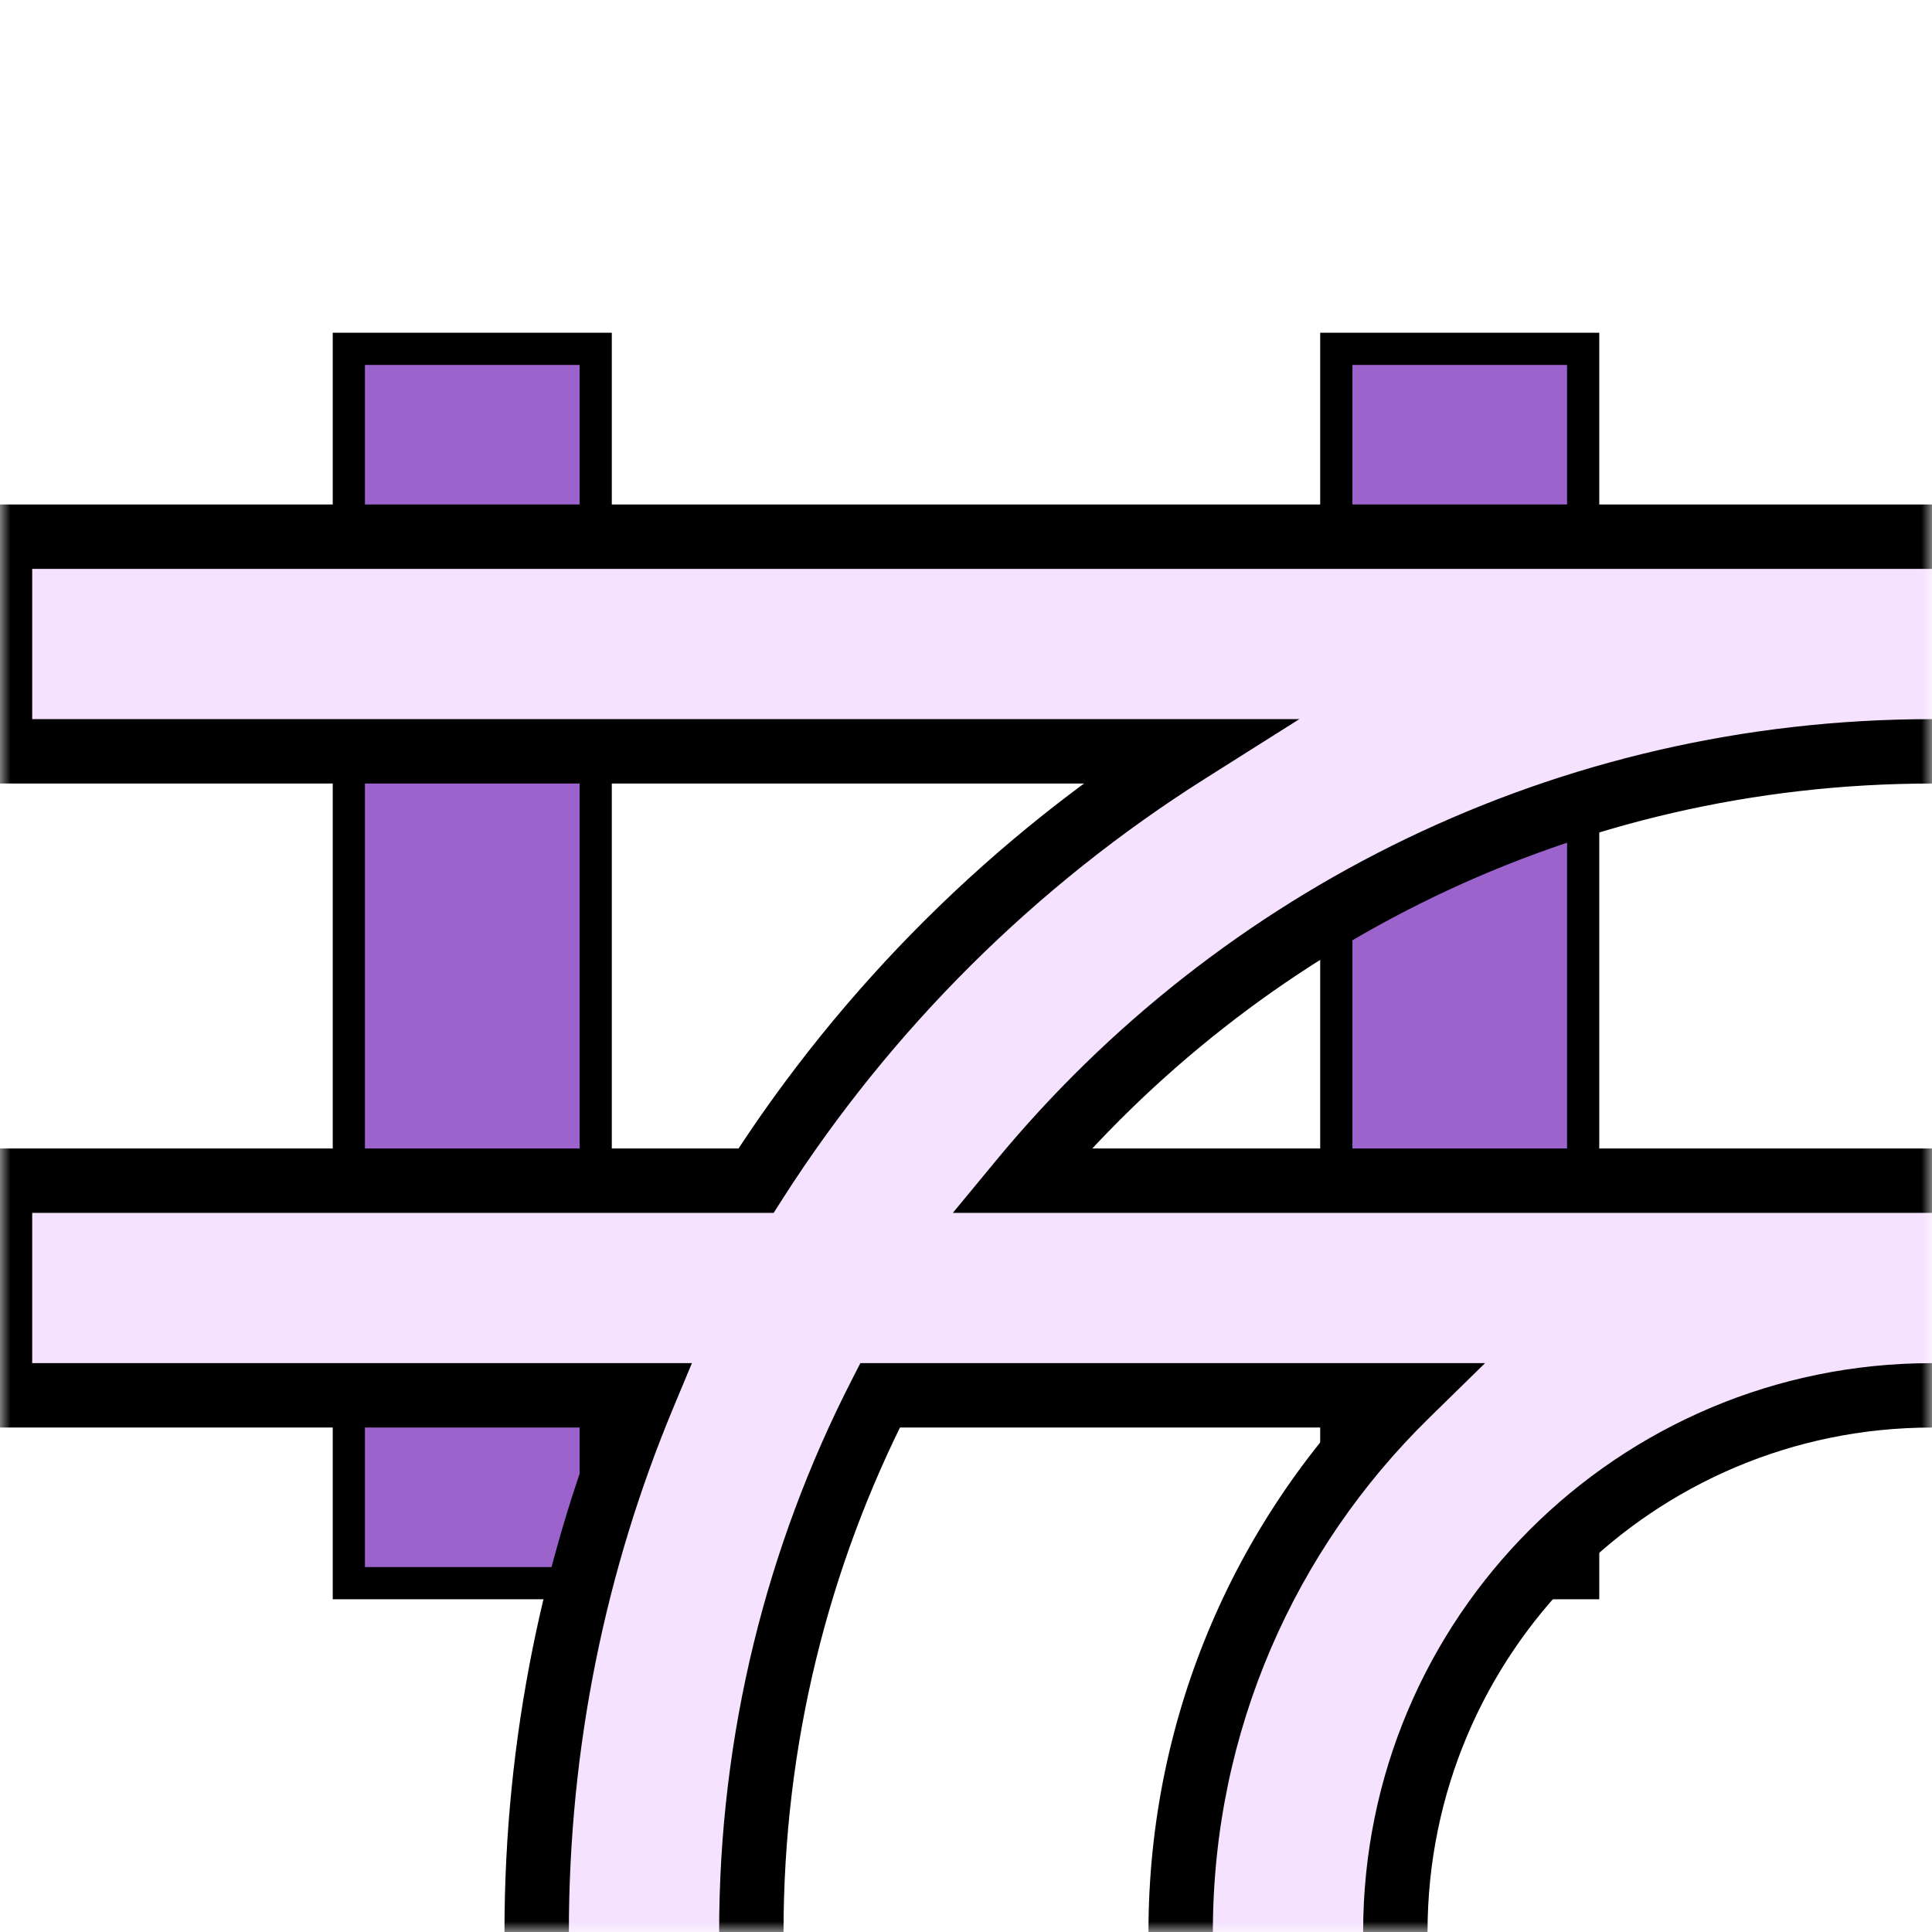 <svg width="90" height="90" viewBox="0 0 90 90" fill="none" xmlns="http://www.w3.org/2000/svg">
<mask id="mask0_18_63" style="mask-type:alpha" maskUnits="userSpaceOnUse" x="0" y="0" width="90" height="90">
<rect width="90" height="90" fill="#D9D9D9"/>
</mask>
<g mask="url(#mask0_18_63)">
<rect x="16.25" y="16.25" width="11.5" height="57.5" fill="#9B63CB" stroke="black" stroke-width="1.5"/>
<rect x="62.25" y="16.25" width="11.5" height="57.5" fill="#9B63CB" stroke="black" stroke-width="1.5"/>
<mask id="path-4-outside-1_18_63" maskUnits="userSpaceOnUse" x="-2" y="23" width="159" height="134" fill="black">
<rect fill="white" x="-2" y="23" width="159" height="134"/>
<path fill-rule="evenodd" clip-rule="evenodd" d="M90 25H0V35H55.343C47.256 40.106 40.374 46.947 35.218 55H0V65H29.982C26.772 72.696 25 81.141 25 90C25 125.899 54.102 155 90 155C125.899 155 155 125.899 155 90C155 54.102 125.899 25 90 25ZM40.997 65C37.163 72.501 35 80.998 35 90C35 120.376 59.624 145 90 145C120.376 145 145 120.376 145 90C145 59.624 120.376 35 90 35C72.921 35 57.66 42.785 47.572 55H90C109.33 55 125 70.67 125 90C125 109.33 109.33 125 90 125C70.67 125 55 109.33 55 90C55 80.207 59.022 71.353 65.505 65H40.997ZM65 90C65 76.193 76.193 65 90 65C103.807 65 115 76.193 115 90C115 103.807 103.807 115 90 115C76.193 115 65 103.807 65 90Z"/>
</mask>
<path fill-rule="evenodd" clip-rule="evenodd" d="M90 25H0V35H55.343C47.256 40.106 40.374 46.947 35.218 55H0V65H29.982C26.772 72.696 25 81.141 25 90C25 125.899 54.102 155 90 155C125.899 155 155 125.899 155 90C155 54.102 125.899 25 90 25ZM40.997 65C37.163 72.501 35 80.998 35 90C35 120.376 59.624 145 90 145C120.376 145 145 120.376 145 90C145 59.624 120.376 35 90 35C72.921 35 57.66 42.785 47.572 55H90C109.33 55 125 70.67 125 90C125 109.33 109.33 125 90 125C70.67 125 55 109.33 55 90C55 80.207 59.022 71.353 65.505 65H40.997ZM65 90C65 76.193 76.193 65 90 65C103.807 65 115 76.193 115 90C115 103.807 103.807 115 90 115C76.193 115 65 103.807 65 90Z" fill="#F5E2FF"/>
<path d="M0 25V23.5H-1.5V25H0ZM0 35H-1.5V36.5H0V35ZM55.343 35L56.144 36.268L60.528 33.5H55.343V35ZM35.218 55V56.5H36.039L36.481 55.809L35.218 55ZM0 55V53.5H-1.5V55H0ZM0 65H-1.5V66.5H0V65ZM29.982 65L31.366 65.577L32.232 63.5H29.982V65ZM40.997 65V63.5H40.079L39.661 64.317L40.997 65ZM47.572 55L46.415 54.045L44.387 56.5H47.572V55ZM65.505 65L66.555 66.071L69.179 63.5H65.505V65ZM0 26.5H90V23.5H0V26.5ZM1.5 35V25H-1.5V35H1.5ZM55.343 33.5H0V36.5H55.343V33.5ZM54.542 33.732C46.269 38.956 39.229 45.953 33.955 54.191L36.481 55.809C41.519 47.941 48.243 41.257 56.144 36.268L54.542 33.732ZM0 56.5H35.218V53.5H0V56.5ZM1.5 65V55H-1.5V65H1.5ZM29.982 63.5H0V66.5H29.982V63.5ZM28.597 64.423C25.313 72.298 23.5 80.939 23.5 90H26.5C26.5 81.343 28.232 73.094 31.366 65.577L28.597 64.423ZM23.5 90C23.5 126.727 53.273 156.5 90 156.5V153.5C54.93 153.5 26.5 125.07 26.5 90H23.5ZM90 156.5C126.727 156.5 156.5 126.727 156.5 90H153.5C153.5 125.07 125.07 153.5 90 153.5V156.5ZM156.5 90C156.5 53.273 126.727 23.5 90 23.5V26.5C125.07 26.5 153.5 54.93 153.5 90H156.5ZM39.661 64.317C35.722 72.024 33.5 80.755 33.5 90H36.5C36.5 81.241 38.604 72.977 42.333 65.683L39.661 64.317ZM33.5 90C33.5 121.204 58.796 146.5 90 146.5V143.5C60.453 143.5 36.5 119.547 36.5 90H33.5ZM90 146.5C121.204 146.5 146.5 121.204 146.5 90H143.5C143.5 119.547 119.547 143.5 90 143.5V146.5ZM146.5 90C146.5 58.796 121.204 33.5 90 33.5V36.5C119.547 36.5 143.5 60.453 143.5 90H146.5ZM90 33.5C72.454 33.5 56.776 41.5 46.415 54.045L48.728 55.955C58.543 44.07 73.387 36.5 90 36.5V33.5ZM47.572 56.5H90V53.5H47.572V56.5ZM90 56.5C108.502 56.5 123.5 71.499 123.5 90H126.5C126.5 69.842 110.158 53.5 90 53.5V56.5ZM123.5 90C123.5 108.502 108.502 123.5 90 123.5V126.5C110.158 126.5 126.5 110.158 126.5 90H123.5ZM90 123.5C71.499 123.5 56.5 108.502 56.5 90H53.5C53.5 110.158 69.842 126.5 90 126.5V123.5ZM56.5 90C56.5 80.626 60.348 72.153 66.555 66.071L64.455 63.929C57.696 70.552 53.5 79.787 53.5 90H56.5ZM65.505 63.5H40.997V66.5H65.505V63.5ZM90 63.5C75.364 63.5 63.5 75.365 63.5 90H66.5C66.5 77.021 77.021 66.5 90 66.5V63.5ZM116.5 90C116.5 75.365 104.636 63.5 90 63.5V66.5C102.979 66.5 113.5 77.021 113.5 90H116.5ZM90 116.5C104.636 116.5 116.5 104.636 116.5 90H113.5C113.5 102.979 102.979 113.5 90 113.5V116.5ZM63.5 90C63.5 104.636 75.364 116.5 90 116.5V113.5C77.021 113.5 66.5 102.979 66.5 90H63.5Z" fill="black" mask="url(#path-4-outside-1_18_63)"/>
</g>
</svg>
